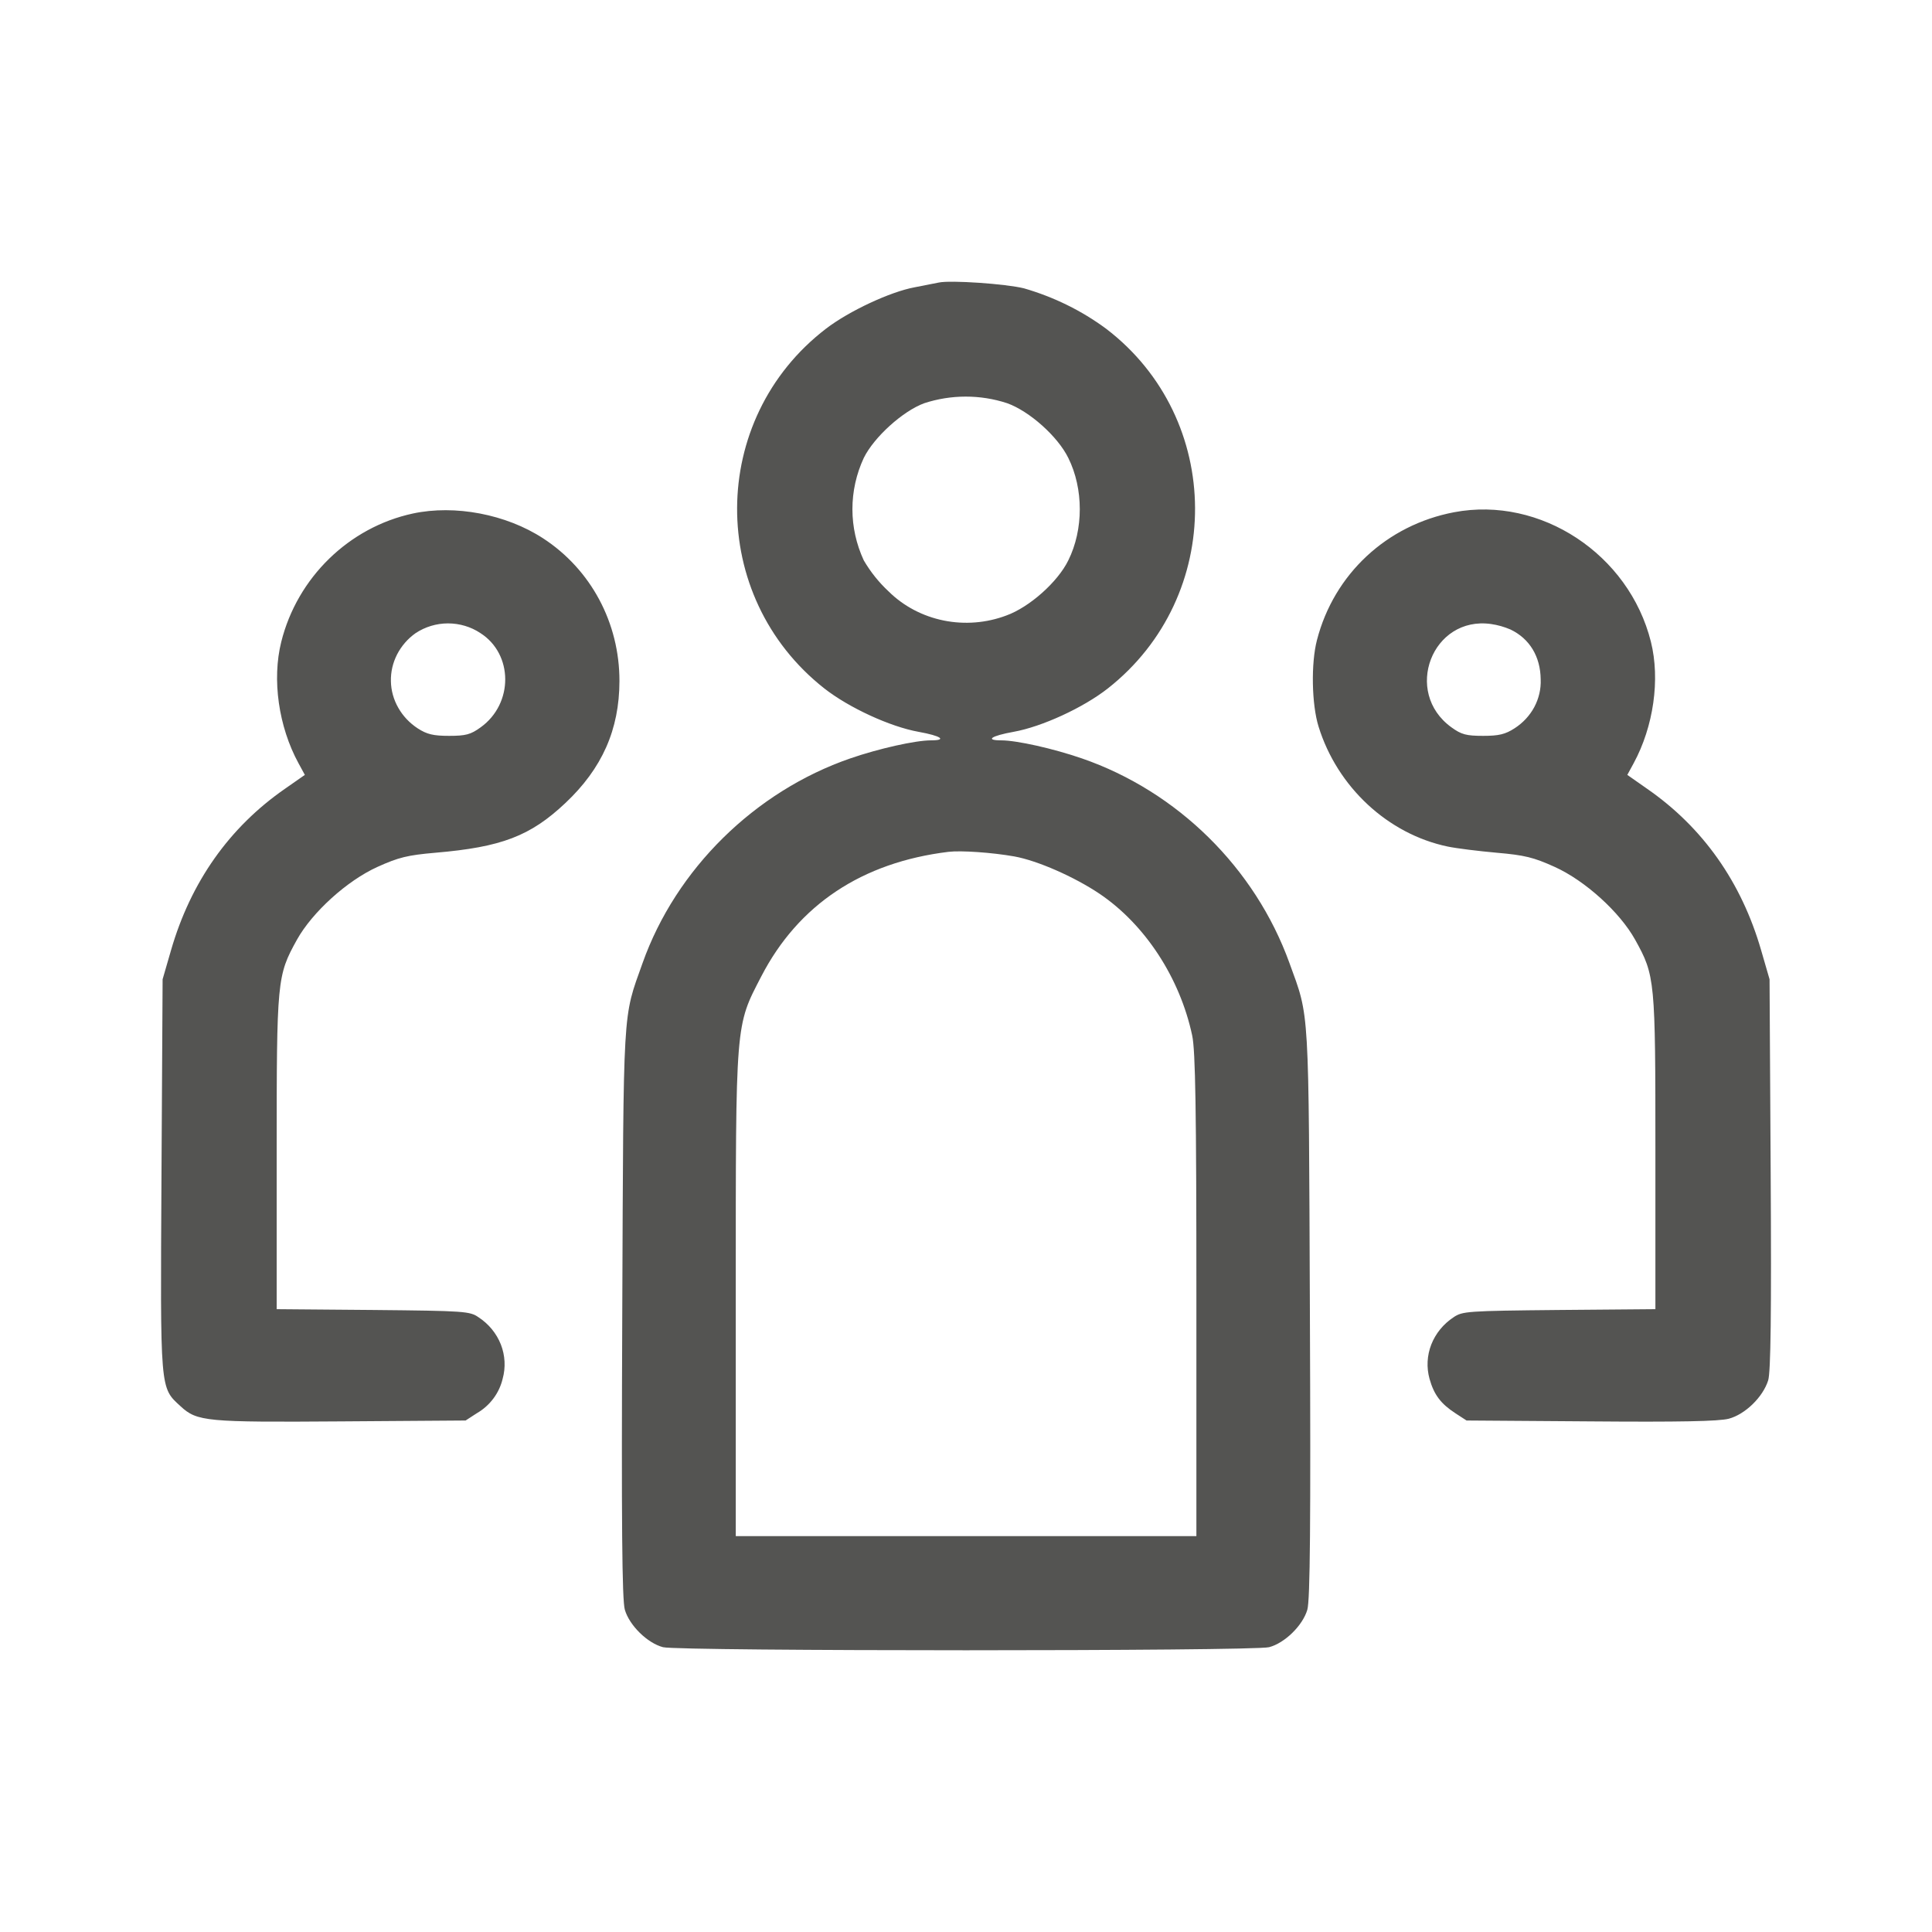 <svg xmlns:xlink="http://www.w3.org/1999/xlink"  width="24px" height="24px" viewBox="0 0 24 24" fill="none" xmlns="http://www.w3.org/2000/svg" class="bepo-icon-svg _1ixx0vi0"><path fill-rule="evenodd" clip-rule="evenodd" d="M11.661 3.51L11.361 3.569C11.059 3.625 10.548 3.863 10.261 4.083C8.797 5.205 8.787 7.409 10.24 8.552C10.546 8.792 11.059 9.028 11.411 9.091C11.689 9.141 11.771 9.197 11.564 9.197C11.372 9.197 10.916 9.299 10.563 9.421C9.378 9.83 8.397 10.795 7.982 11.964C7.733 12.664 7.746 12.446 7.73 16.304C7.719 18.915 7.727 19.88 7.762 19.997C7.819 20.192 8.042 20.411 8.236 20.462C8.431 20.513 15.57 20.513 15.765 20.462C15.96 20.411 16.183 20.192 16.24 19.997C16.275 19.88 16.283 18.915 16.272 16.304C16.256 12.444 16.269 12.656 16.018 11.963C15.591 10.781 14.626 9.831 13.439 9.421C13.085 9.299 12.63 9.197 12.438 9.197C12.231 9.197 12.313 9.141 12.591 9.091C12.943 9.028 13.456 8.792 13.762 8.552C15.215 7.409 15.205 5.202 13.741 4.084C13.437 3.859 13.091 3.689 12.721 3.582C12.498 3.526 11.808 3.478 11.661 3.51ZM12.509 5.008C12.786 5.106 13.14 5.421 13.271 5.689C13.461 6.071 13.461 6.578 13.271 6.961C13.139 7.231 12.787 7.543 12.501 7.646C12.254 7.739 11.983 7.761 11.722 7.708C11.462 7.655 11.224 7.53 11.04 7.348C10.917 7.234 10.813 7.103 10.73 6.961C10.637 6.76 10.589 6.544 10.589 6.325C10.589 6.106 10.637 5.889 10.73 5.689C10.857 5.43 11.216 5.106 11.481 5.009C11.814 4.9 12.176 4.899 12.509 5.008ZM5.129 6.379C4.335 6.55 3.693 7.175 3.494 7.973C3.377 8.44 3.46 9.026 3.708 9.481L3.787 9.626L3.542 9.797C2.849 10.277 2.369 10.957 2.124 11.806L2.02 12.165L2.006 14.602C1.991 17.292 1.986 17.233 2.243 17.469C2.448 17.659 2.559 17.669 4.241 17.657L5.784 17.646L5.921 17.557C6.003 17.51 6.074 17.447 6.129 17.373C6.184 17.3 6.223 17.216 6.244 17.128C6.283 16.987 6.275 16.838 6.222 16.702C6.168 16.565 6.072 16.447 5.945 16.364C5.837 16.289 5.778 16.284 4.635 16.273L3.437 16.263V14.314C3.437 12.165 3.441 12.122 3.689 11.673C3.88 11.331 4.311 10.94 4.689 10.769C4.952 10.65 5.063 10.623 5.409 10.593C6.23 10.523 6.588 10.386 7.023 9.976C7.48 9.546 7.694 9.063 7.695 8.46C7.696 7.738 7.341 7.074 6.746 6.687C6.287 6.388 5.651 6.267 5.129 6.379ZM18.064 6.363C17.226 6.522 16.572 7.131 16.36 7.95C16.284 8.24 16.294 8.752 16.38 9.027C16.613 9.777 17.24 10.36 17.983 10.516C18.093 10.539 18.368 10.573 18.593 10.593C18.939 10.623 19.05 10.65 19.313 10.769C19.691 10.94 20.122 11.331 20.312 11.673C20.561 12.122 20.564 12.165 20.564 14.314V16.263L19.367 16.273C18.224 16.284 18.165 16.289 18.056 16.364C17.93 16.447 17.834 16.565 17.78 16.702C17.727 16.838 17.719 16.987 17.758 17.128C17.814 17.327 17.898 17.438 18.081 17.557L18.218 17.646L19.761 17.657C20.861 17.666 21.354 17.656 21.475 17.624C21.679 17.57 21.9 17.355 21.965 17.147C21.997 17.045 22.006 16.305 21.996 14.584L21.982 12.165L21.878 11.806C21.633 10.957 21.153 10.277 20.459 9.797L20.215 9.626L20.294 9.481C20.541 9.025 20.625 8.44 20.508 7.972C20.236 6.884 19.136 6.16 18.064 6.363ZM5.967 7.864C6.377 8.125 6.38 8.741 5.971 9.035C5.847 9.125 5.786 9.141 5.578 9.141C5.383 9.141 5.303 9.122 5.189 9.048C5.088 8.982 5.006 8.895 4.948 8.793C4.89 8.692 4.858 8.578 4.856 8.463C4.853 8.347 4.88 8.233 4.933 8.129C4.987 8.025 5.065 7.934 5.163 7.865C5.281 7.787 5.421 7.744 5.565 7.744C5.709 7.744 5.85 7.786 5.967 7.864ZM18.764 7.82C19.002 7.934 19.136 8.156 19.139 8.44C19.144 8.559 19.116 8.677 19.06 8.783C19.003 8.889 18.919 8.98 18.815 9.047C18.699 9.122 18.62 9.141 18.424 9.141C18.215 9.141 18.154 9.125 18.03 9.035C17.425 8.598 17.791 7.647 18.524 7.752C18.607 7.764 18.687 7.787 18.764 7.82ZM12.601 10.639C12.888 10.691 13.345 10.892 13.658 11.102C14.224 11.484 14.657 12.146 14.81 12.864C14.85 13.054 14.862 13.789 14.862 16.096V19.082H9.14V16.077C9.14 12.67 9.133 12.754 9.458 12.127C9.918 11.239 10.708 10.713 11.781 10.582C11.938 10.563 12.324 10.59 12.601 10.639Z" fill="#545452"></path></svg>